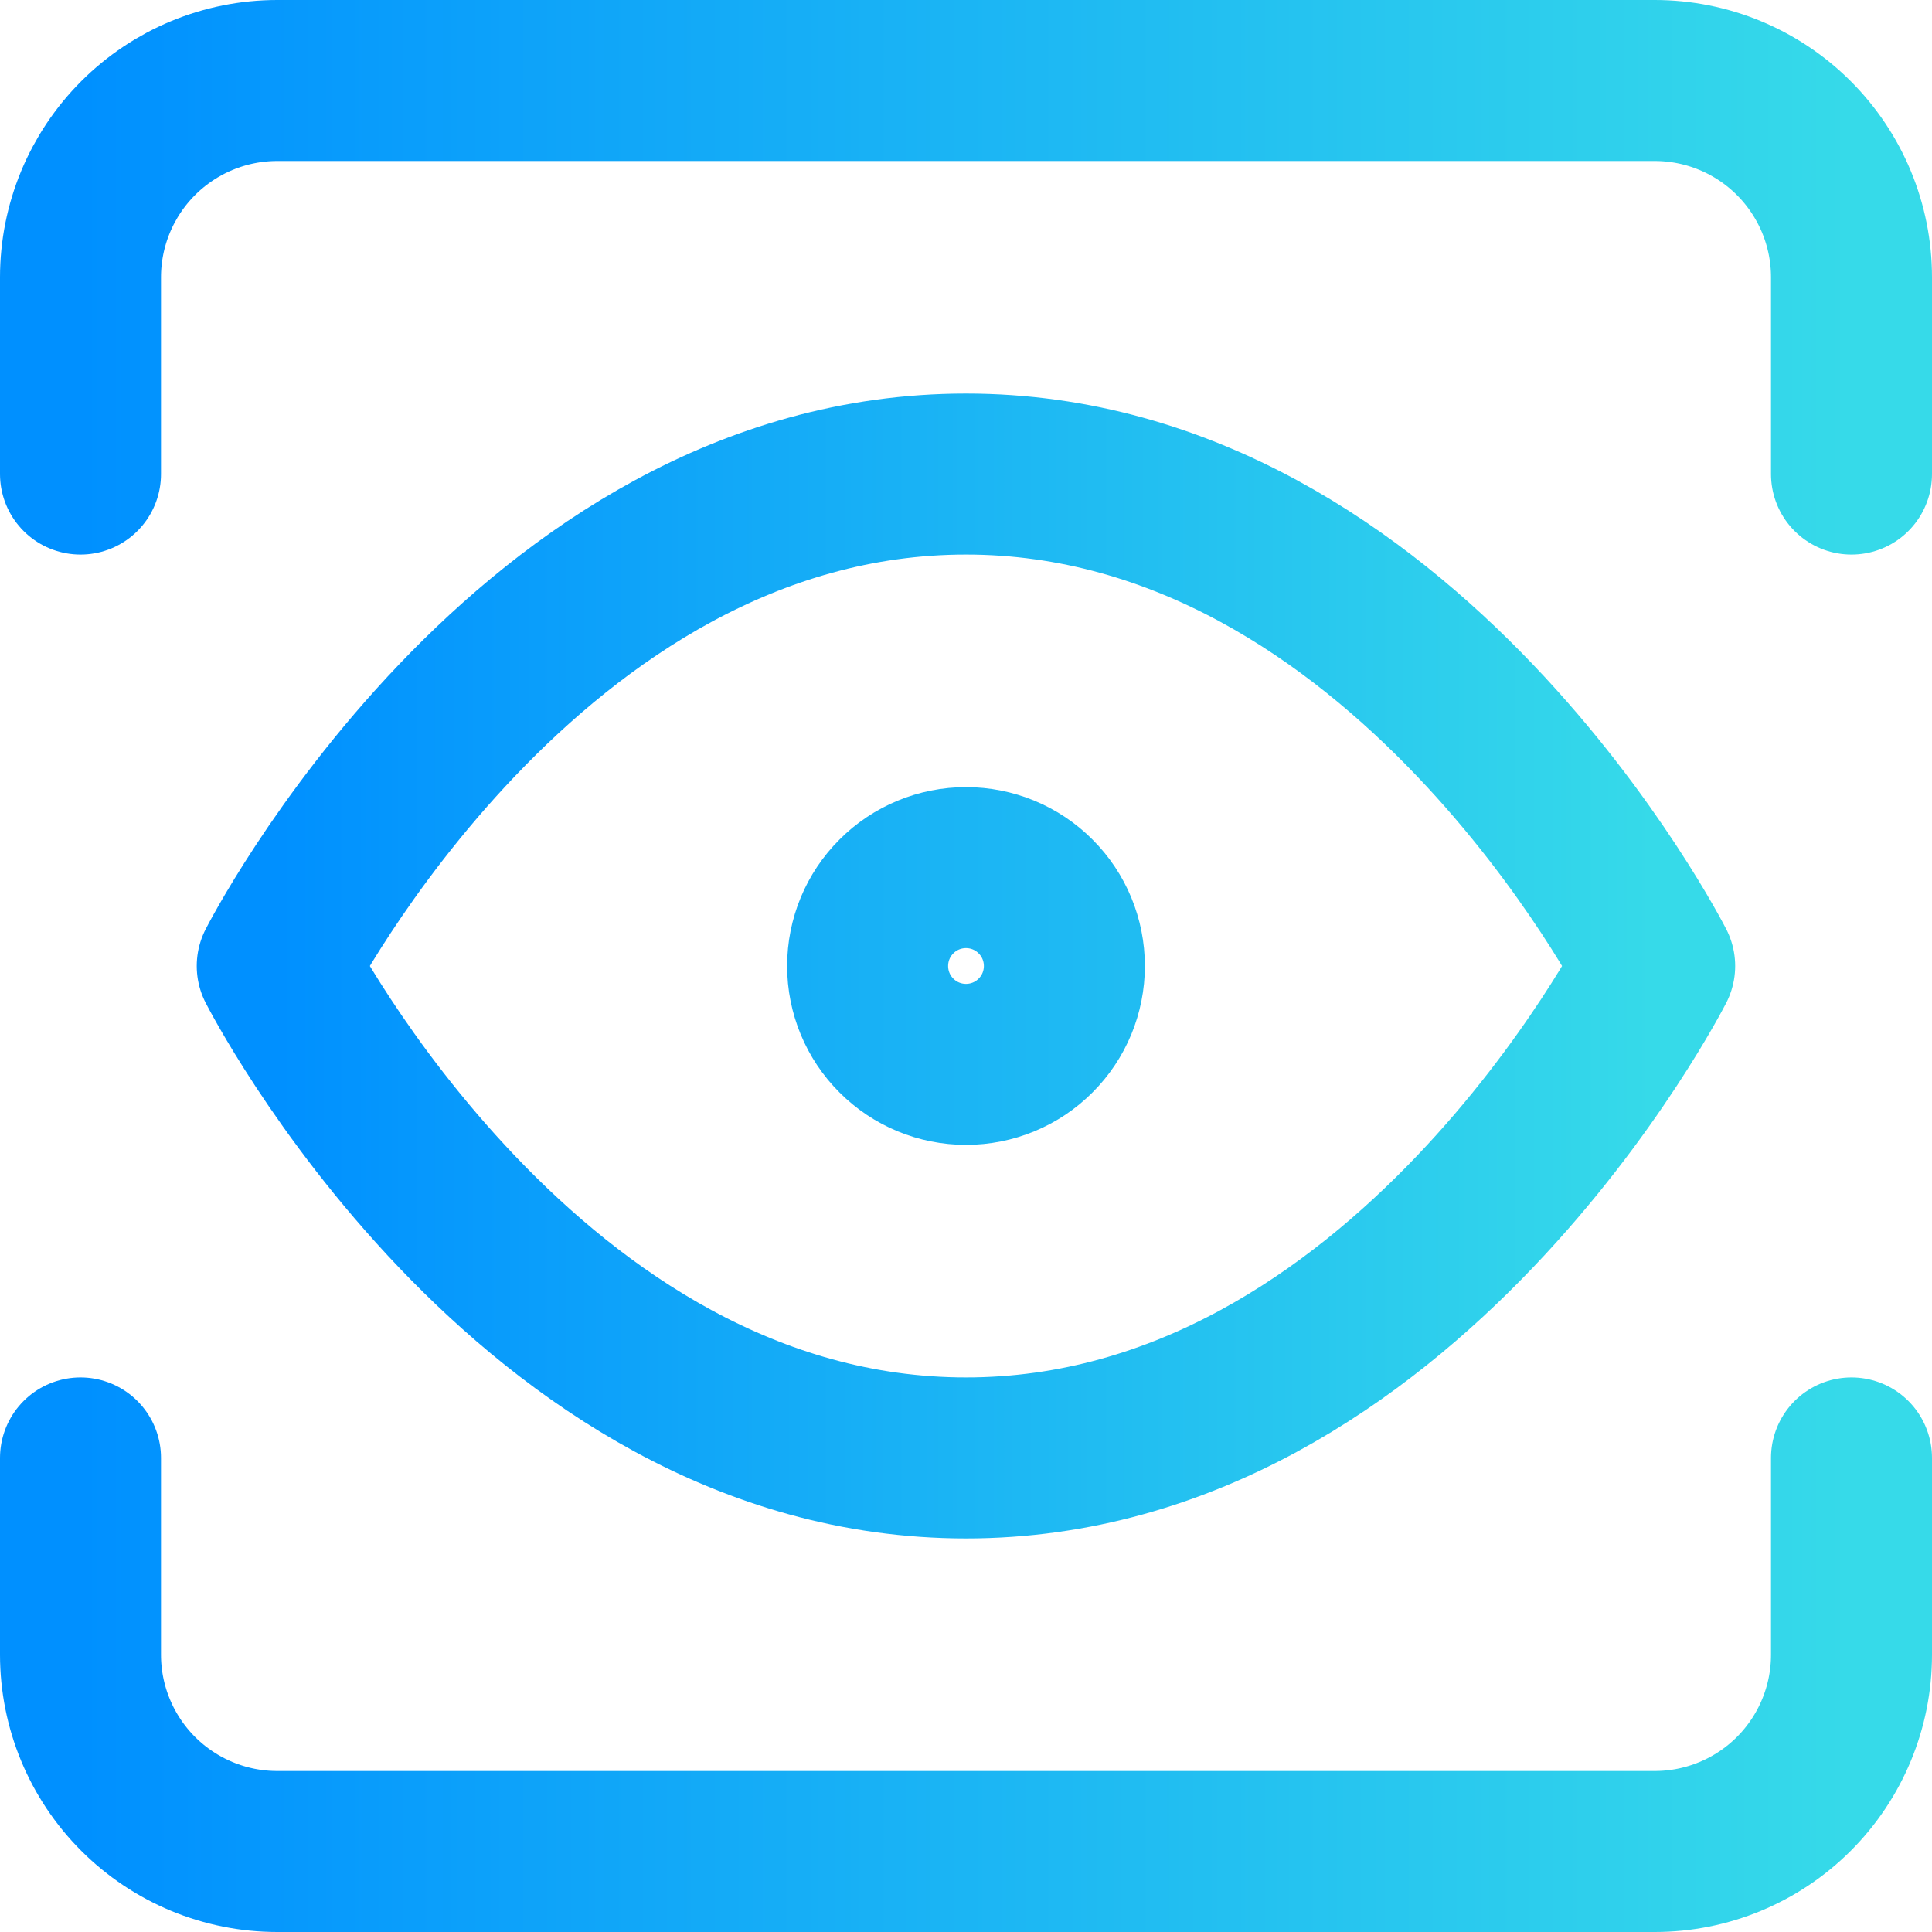 <svg xmlns="http://www.w3.org/2000/svg" width="24" height="24" viewBox="0 0 24 24" fill="none">
  <g clip-path="url(#clip0_229_1805)">
    <path d="M3.444 12C3.444 12 6.555 5.889 12 5.889C17.444 5.889 20.555 12 20.555 12C20.555 12 17.444 18.111 12 18.111C6.555 18.111 3.444 12 3.444 12Z" stroke="url(#paint0_linear_229_1805)" stroke-width="2" stroke-linecap="round" stroke-linejoin="round"/>
    <path d="M23 18.111V20.556C23 21.204 22.742 21.826 22.284 22.284C21.826 22.742 21.204 23 20.556 23H3.444C2.796 23 2.174 22.742 1.716 22.284C1.258 21.826 1 21.204 1 20.556V18.111M23 5.889V3.444C23 2.796 22.742 2.174 22.284 1.716C21.826 1.258 21.204 1 20.556 1H3.444C2.796 1 2.174 1.258 1.716 1.716C1.258 2.174 1 2.796 1 3.444V5.889M12 13.222C12.324 13.222 12.635 13.094 12.864 12.864C13.094 12.635 13.222 12.324 13.222 12C13.222 11.676 13.094 11.365 12.864 11.136C12.635 10.906 12.324 10.778 12 10.778C11.676 10.778 11.365 10.906 11.136 11.136C10.906 11.365 10.778 11.676 10.778 12C10.778 12.324 10.906 12.635 11.136 12.864C11.365 13.094 11.676 13.222 12 13.222Z" stroke="url(#paint1_linear_229_1805)" stroke-width="2" stroke-linecap="round" stroke-linejoin="round"/>
  </g>
  <defs>
    <linearGradient id="paint0_linear_229_1805" x1="3.444" y1="18.111" x2="20.555" y2="18.111" gradientUnits="userSpaceOnUse">
      <stop stop-color="#0090FF"/>
      <stop offset="1" stop-color="#36DAE9"/>
    </linearGradient>
    <linearGradient id="paint1_linear_229_1805" x1="1" y1="23" x2="23" y2="23" gradientUnits="userSpaceOnUse">
      <stop stop-color="#0090FF"/>
      <stop offset="1" stop-color="#36DAE9"/>
    </linearGradient>
    <clipPath id="clip0_229_1805">
      <rect width="24" height="24" fill="white"/>
    </clipPath>
  </defs>
</svg>